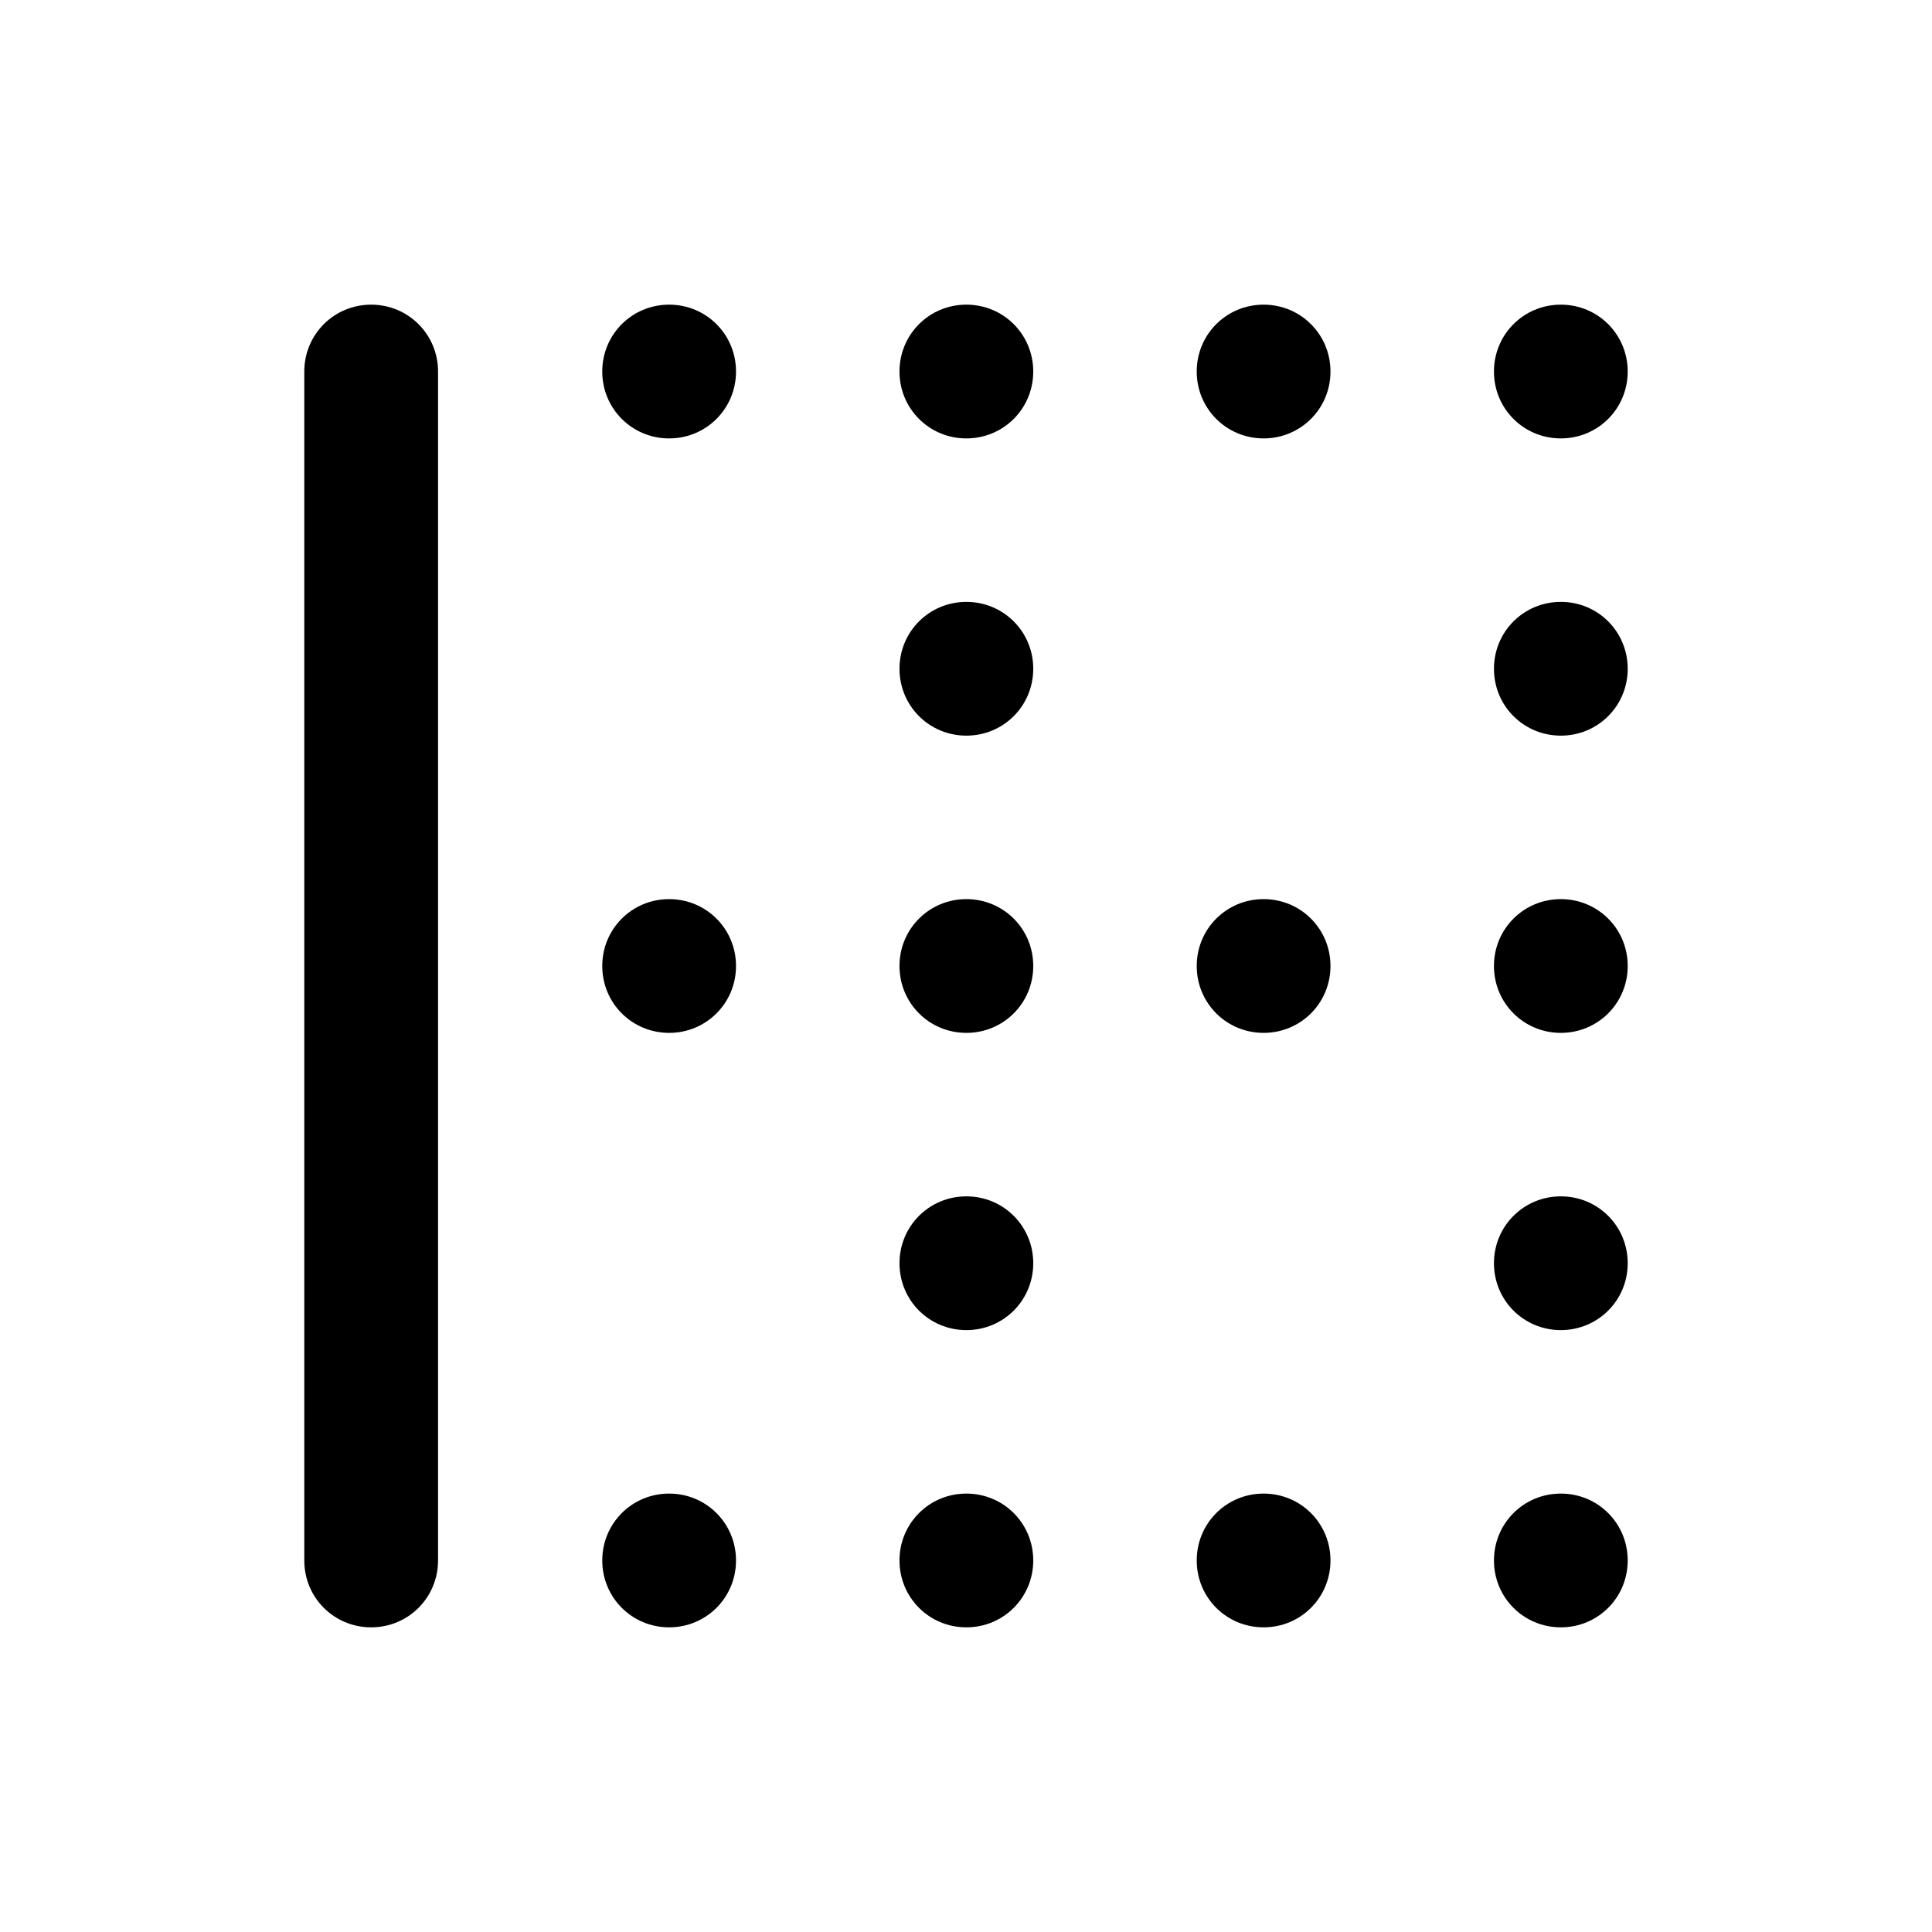 <svg xmlns="http://www.w3.org/2000/svg" width="26" height="26" fill="currentColor" class="sym sym-grid-dots-left" viewBox="0 0 26 26">
  <path d="M21.005 21.9c-.5 0-.9-.4-.9-.9s.4-.9.9-.9.9.4.9.9-.4.9-.9.9m-4 0c-.5 0-.9-.4-.9-.9s.4-.9.9-.9.9.4.9.9-.4.9-.9.9m-4 0c-.5 0-.9-.4-.9-.9s.4-.9.9-.9.9.4.9.9-.4.9-.9.9m-4 0c-.5 0-.9-.4-.9-.9s.4-.9.9-.9.9.4.9.9-.4.9-.9.9m-4.01 0c-.5 0-.9-.4-.9-.9V5c0-.5.4-.9.9-.9s.9.4.9.9v16c0 .5-.4.9-.9.9m16.01-4c-.5 0-.9-.4-.9-.9s.4-.9.9-.9.9.4.9.9-.4.9-.9.9m-8 0c-.5 0-.9-.4-.9-.9s.4-.9.9-.9.9.4.9.9-.4.9-.9.9m8-4c-.5 0-.9-.4-.9-.9s.4-.9.9-.9.9.4.9.9-.4.9-.9.9m-4 0c-.5 0-.9-.4-.9-.9s.4-.9.9-.9.9.4.9.9-.4.9-.9.9m-4 0c-.5 0-.9-.4-.9-.9s.4-.9.9-.9.9.4.9.9-.4.9-.9.9m-4 0c-.5 0-.9-.4-.9-.9s.4-.9.9-.9.9.4.9.9-.4.9-.9.9m12-4c-.5 0-.9-.4-.9-.9s.4-.9.9-.9.9.4.9.9-.4.9-.9.9m-8 0c-.5 0-.9-.4-.9-.9s.4-.9.9-.9.9.4.9.9-.4.9-.9.9m8-4c-.5 0-.9-.4-.9-.9s.4-.9.9-.9.9.4.9.9-.4.9-.9.9m-4 0c-.5 0-.9-.4-.9-.9s.4-.9.9-.9.9.4.9.9-.4.9-.9.9m-4 0c-.5 0-.9-.4-.9-.9s.4-.9.9-.9.9.4.9.9-.4.9-.9.9m-4 0c-.5 0-.9-.4-.9-.9s.4-.9.9-.9.9.4.9.9-.4.9-.9.9"/>
</svg>